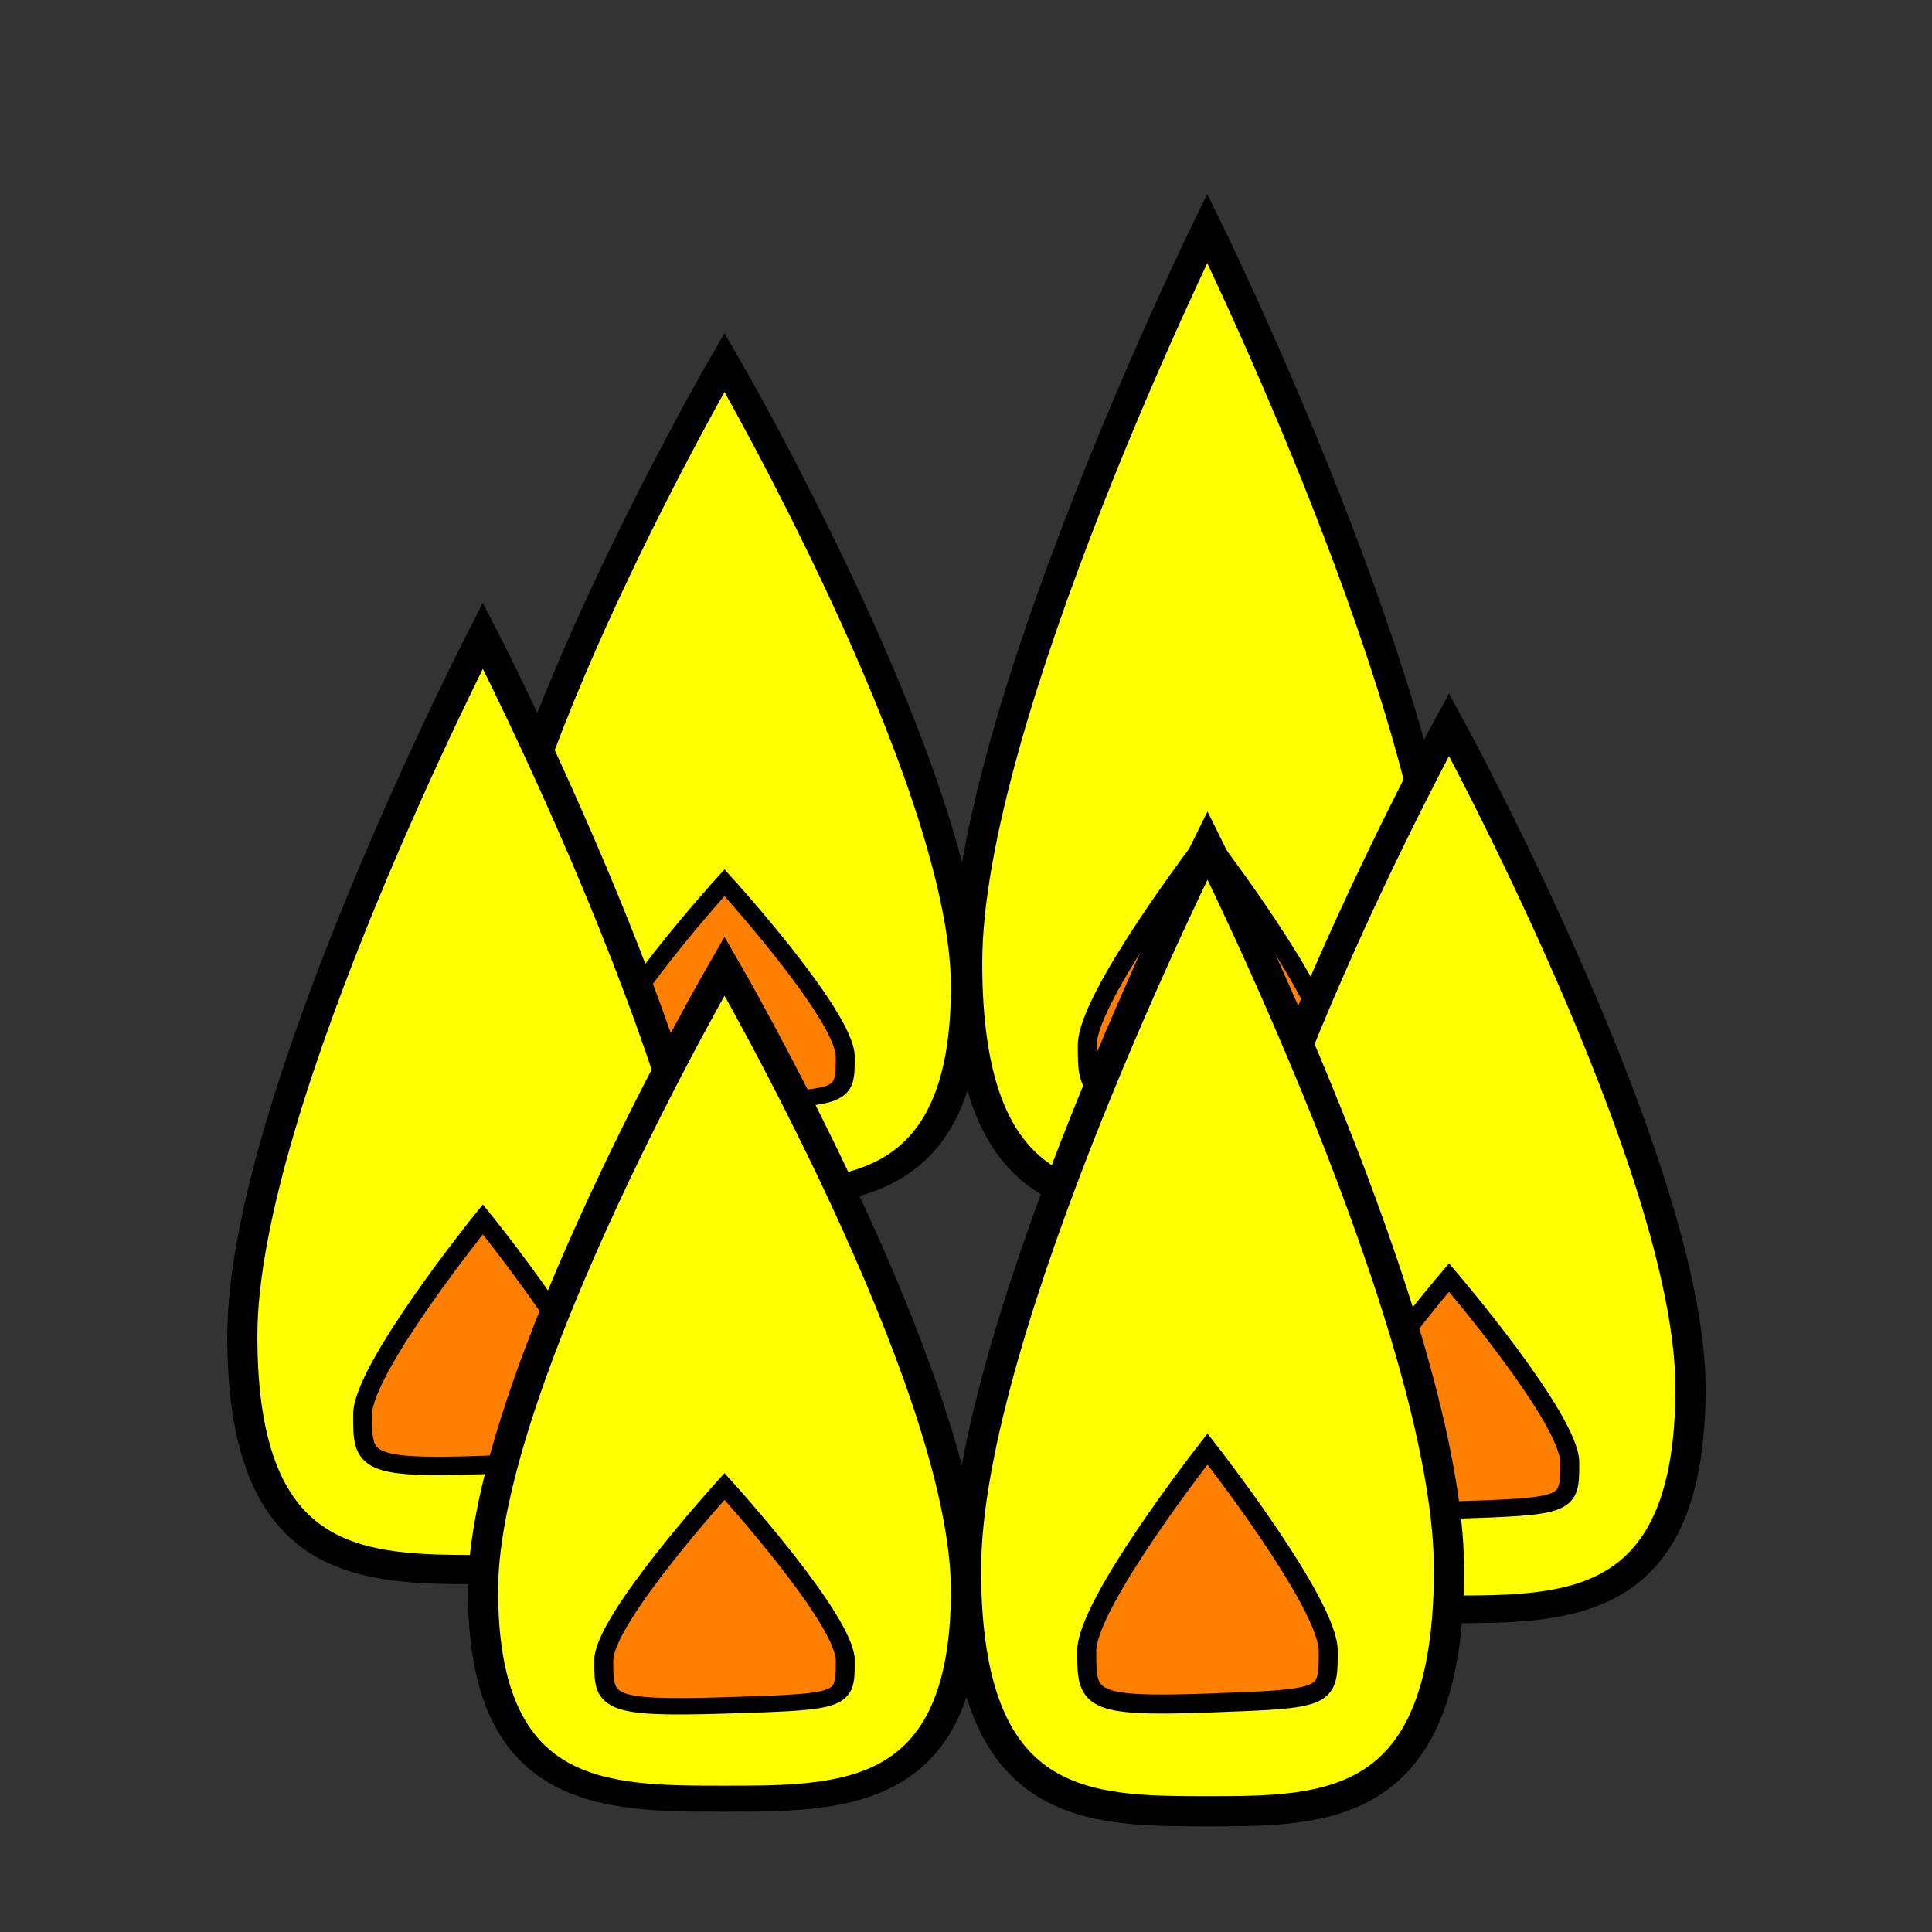 <?xml version="1.0" encoding="UTF-8" standalone="no"?>
<!-- Created with Inkscape (http://www.inkscape.org/) -->

<svg
   width="512"
   height="512"
   viewBox="0 0 135.467 135.467"
   version="1.1"
   id="svg1"
   inkscape:version="1.3 (0e150ed6c4, 2023-07-21)"
   sodipodi:docname="Fire frame 2.svg"
   xmlns:inkscape="http://www.inkscape.org/namespaces/inkscape"
   xmlns:sodipodi="http://sodipodi.sourceforge.net/DTD/sodipodi-0.dtd"
   xmlns="http://www.w3.org/2000/svg"
   xmlns:svg="http://www.w3.org/2000/svg">
  <rect x="0" y="0" width="135.467" height="135.467" fill="#333333" stroke="none"/>
  <sodipodi:namedview
     id="namedview1"
     pagecolor="#ffffff"
     bordercolor="#000000"
     borderopacity="0.25"
     inkscape:showpageshadow="2"
     inkscape:pageopacity="0.0"
     inkscape:pagecheckerboard="0"
     inkscape:deskcolor="#d1d1d1"
     inkscape:document-units="mm"
     inkscape:zoom="0.91223346"
     inkscape:cx="255.41707"
     inkscape:cy="246.64739"
     inkscape:window-width="1366"
     inkscape:window-height="707"
     inkscape:window-x="0"
     inkscape:window-y="30"
     inkscape:window-maximized="1"
     inkscape:current-layer="layer1"
     showgrid="true"
     showguides="true">
    <inkscape:grid
       id="grid1"
       units="px"
       originx="0"
       originy="0"
       spacingx="8.467"
       spacingy="8.467"
       empcolor="#0099e5"
       empopacity="0.302"
       color="#0099e5"
       opacity="0.149"
       empspacing="5"
       dotted="false"
       gridanglex="30"
       gridanglez="30"
       visible="true"
       snapvisiblegridlinesonly="false" />
  </sodipodi:namedview>
  <defs
     id="defs1" />
  <g
     inkscape:label="Слой 1"
     inkscape:groupmode="layer"
     id="layer1"
     style="display:inline">
    <g
       id="g28-0-2"
       transform="matrix(1,0,0,0.862,16.933,-18.389)"
       style="display:inline">
      <path
         style="fill:#ffff00;fill-opacity:1;stroke:#000000;stroke-width:2.117"
         d="m 33.867,50.8 c 0,0 -16.933,33.867 -16.933,50.8 0,16.933 8.467,16.933 16.933,16.933 8.467,0 16.933,0 16.933,-16.933 0,-16.933 -16.933,-50.8 -16.933,-50.8 z"
         id="path27-2-2" />
      <path
         style="fill:#ff7f00;fill-opacity:1;stroke:#000000;stroke-width:1.332"
         d="m 33.867,93.133 c 0,0 -8.467,10.805 -8.467,14.157 0,3.351 -10e-7,3.965 8.467,3.658 8.467,-0.307 8.467,-0.307 8.467,-3.658 0,-3.351 -8.467,-14.157 -8.467,-14.157 z"
         id="path28-3-8" />
    </g>
    <g
       id="g28-0-2-6"
       transform="matrix(0.994,0,0,1.014,50.987,-35.511)"
       style="display:inline">
      <path
         style="fill:#ffff00;fill-opacity:1;stroke:#000000;stroke-width:2.117"
         d="m 33.867,50.8 c 0,0 -16.933,33.867 -16.933,50.8 0,16.933 8.467,16.933 16.933,16.933 8.467,0 16.933,0 16.933,-16.933 0,-16.933 -16.933,-50.8 -16.933,-50.8 z"
         id="path27-2-2-1" />
      <path
         style="fill:#ff7f00;fill-opacity:1;stroke:#000000;stroke-width:1.332"
         d="m 33.867,93.133 c 0,0 -8.467,10.805 -8.467,14.157 0,3.351 -10e-7,3.965 8.467,3.658 8.467,-0.307 8.467,-0.307 8.467,-3.658 0,-3.351 -8.467,-14.157 -8.467,-14.157 z"
         id="path28-3-8-2" />
    </g>
    <g
       id="g28"
       transform="matrix(0.996,0,0,0.967,0.125,-4.565)">
      <path
         style="fill:#ffff00;fill-opacity:1;stroke:#000000;stroke-width:2.117"
         d="m 33.867,50.8 c 0,0 -16.933,33.867 -16.933,50.8 0,16.933 8.467,16.933 16.933,16.933 8.467,0 16.933,0 16.933,-16.933 0,-16.933 -16.933,-50.8 -16.933,-50.8 z"
         id="path27" />
      <path
         style="fill:#ff7f00;fill-opacity:1;stroke:#000000;stroke-width:1.332"
         d="m 33.867,93.133 c 0,0 -8.467,10.805 -8.467,14.157 0,3.351 -10e-7,3.965 8.467,3.658 8.467,-0.307 8.467,-0.307 8.467,-3.658 0,-3.351 -8.467,-14.157 -8.467,-14.157 z"
         id="path28" />
    </g>
    <g
       id="g28-0"
       transform="matrix(1,0,0,0.916,67.733,4.267)"
       style="display:inline">
      <path
         style="fill:#ffff00;fill-opacity:1;stroke:#000000;stroke-width:2.117"
         d="m 33.867,50.8 c 0,0 -16.933,33.867 -16.933,50.8 0,16.933 8.467,16.933 16.933,16.933 8.467,0 16.933,0 16.933,-16.933 0,-16.933 -16.933,-50.8 -16.933,-50.8 z"
         id="path27-2" />
      <path
         style="fill:#ff7f00;fill-opacity:1;stroke:#000000;stroke-width:1.332"
         d="m 33.867,93.133 c 0,0 -8.467,10.805 -8.467,14.157 0,3.351 -10e-7,3.965 8.467,3.658 8.467,-0.307 8.467,-0.307 8.467,-3.658 0,-3.351 -8.467,-14.157 -8.467,-14.157 z"
         id="path28-3" />
    </g>
    <g
       id="g28-9"
       transform="matrix(1,0,0,0.862,16.933,23.944)"
       style="display:inline">
      <path
         style="fill:#ffff00;fill-opacity:1;stroke:#000000;stroke-width:2.117"
         d="m 33.867,50.8 c 0,0 -16.933,33.867 -16.933,50.8 0,16.933 8.467,16.933 16.933,16.933 8.467,0 16.933,0 16.933,-16.933 0,-16.933 -16.933,-50.8 -16.933,-50.8 z"
         id="path27-3" />
      <path
         style="fill:#ff7f00;fill-opacity:1;stroke:#000000;stroke-width:1.332"
         d="m 33.867,93.133 c 0,0 -8.467,10.805 -8.467,14.157 0,3.351 -10e-7,3.965 8.467,3.658 8.467,-0.307 8.467,-0.307 8.467,-3.658 0,-3.351 -8.467,-14.157 -8.467,-14.157 z"
         id="path28-6" />
    </g>
    <g
       id="g28-6"
       transform="translate(50.8,8.467)"
       style="display:inline">
      <path
         style="fill:#ffff00;fill-opacity:1;stroke:#000000;stroke-width:2.117"
         d="m 33.867,50.8 c 0,0 -16.933,33.867 -16.933,50.8 0,16.933 8.467,16.933 16.933,16.933 8.467,0 16.933,0 16.933,-16.933 0,-16.933 -16.933,-50.8 -16.933,-50.8 z"
         id="path27-1" />
      <path
         style="fill:#ff7f00;fill-opacity:1;stroke:#000000;stroke-width:1.332"
         d="m 33.867,93.133 c 0,0 -8.467,10.805 -8.467,14.157 0,3.351 -10e-7,3.965 8.467,3.658 8.467,-0.307 8.467,-0.307 8.467,-3.658 0,-3.351 -8.467,-14.157 -8.467,-14.157 z"
         id="path28-8" />
    </g>
  </g>
</svg>
